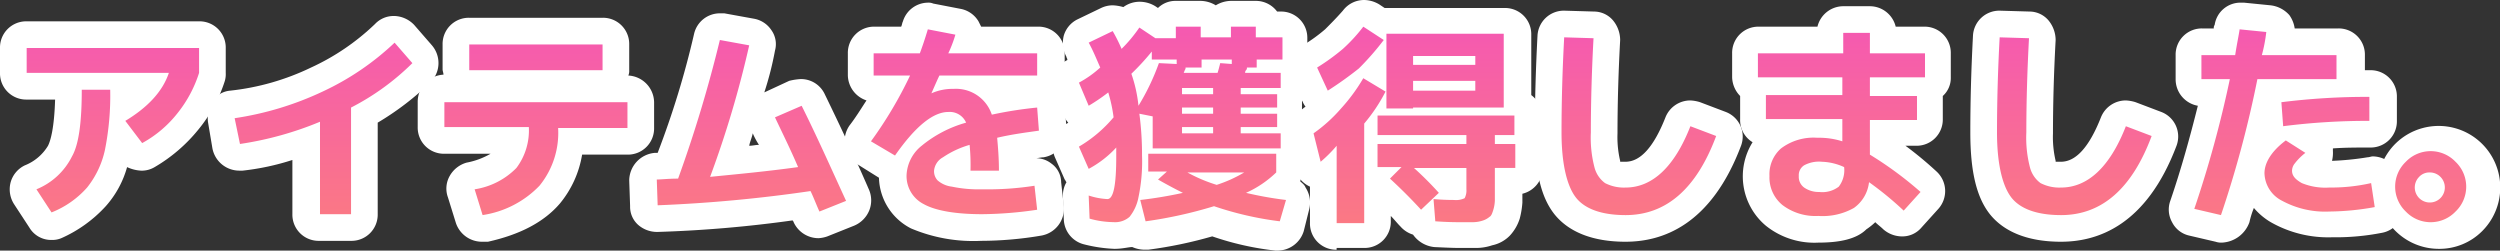 <svg xmlns="http://www.w3.org/2000/svg" xmlns:xlink="http://www.w3.org/1999/xlink" width="296.521" height="29.726" viewBox="0 0 296.521 29.726">
  <rect x="0" y="0" width="296.521" height="29.726" fill="#333333" stroke="none"/>
  <defs>
    <linearGradient id="linear-gradient" x1="0.5" x2="0.5" y2="1" gradientUnits="objectBoundingBox">
      <stop offset="0" stop-color="#f559b1"/>
      <stop offset="1" stop-color="#fb7a82"/>
    </linearGradient>
  </defs>
  <g id="グループ_777" data-name="グループ 777" transform="translate(0 -0.1)">
    <g id="グループ_761" data-name="グループ 761" transform="translate(0 0.1)">
      <g id="グループ_749" data-name="グループ 749" transform="translate(49.543 2.108)">
        <path id="パス_1695" data-name="パス 1695" d="M54.59,28.664a3.259,3.259,0,0,1-3.057-2.214l-.949-3.057a3.026,3.026,0,0,1,.211-2.53,3.342,3.342,0,0,1,2-1.581,8.936,8.936,0,0,0,2.846-1.054H50.162A3.106,3.106,0,0,1,47,15.066V12.009a3.223,3.223,0,0,1,3.057-3.162c0-.211-.105-.422-.105-.632V5.262A3.106,3.106,0,0,1,53.114,2.1H68.925a3.106,3.106,0,0,1,3.162,3.162V8.319a1.337,1.337,0,0,1-.105.632,3.223,3.223,0,0,1,3.057,3.162v3.057a3.106,3.106,0,0,1-3.162,3.162H66.5a12.218,12.218,0,0,1-2.635,5.8c-1.9,2.214-4.743,3.689-8.538,4.533Z" transform="translate(-47 -2.1)" fill="#fff"/>
      </g>
      <g id="グループ_750" data-name="グループ 750" transform="translate(0 2.53)">
        <path id="パス_1696" data-name="パス 1696" d="M6.114,28.431a3.005,3.005,0,0,1-2.635-1.476L1.687,24.215a3.257,3.257,0,0,1-.422-2.635,3.165,3.165,0,0,1,1.687-2,5.618,5.618,0,0,0,2.741-2.319c.316-.632.738-2.108.843-5.481H3.162A3.106,3.106,0,0,1,0,8.614V5.662A3.106,3.106,0,0,1,3.162,2.5h20.45a3.106,3.106,0,0,1,3.162,3.162V8.614a2.918,2.918,0,0,1-.105.949,17.428,17.428,0,0,1-3.162,5.8,18.894,18.894,0,0,1-5.165,4.427,2.975,2.975,0,0,1-1.581.422,4.419,4.419,0,0,1-1.687-.422,11.666,11.666,0,0,1-2.53,4.638A15.8,15.8,0,0,1,7.273,28.22,2.821,2.821,0,0,1,6.114,28.431Z" transform="translate(0 -2.5)" fill="#fff"/>
      </g>
      <g id="グループ_751" data-name="グループ 751" transform="translate(24.639 1.897)">
        <path id="パス_1697" data-name="パス 1697" d="M36.578,28.569a3.106,3.106,0,0,1-3.162-3.162v-6.43a29.54,29.54,0,0,1-5.9,1.265h-.422a3.252,3.252,0,0,1-3.162-2.635L23.4,14.444a3.919,3.919,0,0,1,.527-2.424,2.8,2.8,0,0,1,2.108-1.265,29.21,29.21,0,0,0,9.592-2.741,27.441,27.441,0,0,0,7.59-5.165A3.034,3.034,0,0,1,45.432,1.9h.105a3.386,3.386,0,0,1,2.319,1.054l2.108,2.424A3.227,3.227,0,0,1,49.86,9.7a33.391,33.391,0,0,1-6.325,4.849V25.407a3.106,3.106,0,0,1-3.162,3.162Z" transform="translate(-23.375 -1.9)" fill="#fff"/>
      </g>
      <g id="グループ_752" data-name="グループ 752" transform="translate(74.631 1.581)">
        <path id="パス_1698" data-name="パス 1698" d="M93.252,28.269a3.244,3.244,0,0,1-2.952-1.9c0-.105-.105-.105-.105-.211a147.287,147.287,0,0,1-16.022,1.37h-.105a3.4,3.4,0,0,1-2.214-.843,2.871,2.871,0,0,1-.949-2.214L70.8,21.417a3.32,3.32,0,0,1,3.057-3.268h.316A104.433,104.433,0,0,0,78.495,4.024,3.14,3.14,0,0,1,81.552,1.6h.527l3.479.632A3.13,3.13,0,0,1,87.666,3.6a2.849,2.849,0,0,1,.422,2.424,37.877,37.877,0,0,1-1.265,4.954l2.952-1.37a7.254,7.254,0,0,1,1.37-.211,3.107,3.107,0,0,1,2.846,1.792c1.792,3.689,3.584,7.484,5.271,11.384a3.217,3.217,0,0,1,0,2.424,3.316,3.316,0,0,1-1.792,1.792l-3.162,1.265A3.745,3.745,0,0,1,93.252,28.269Zm-7.8-12.438c-.105.527-.316.949-.422,1.476.422,0,.738-.105,1.16-.105A8.713,8.713,0,0,1,85.452,15.83Z" transform="translate(-70.8 -1.6)" fill="#fff"/>
      </g>
      <g id="グループ_753" data-name="グループ 753" transform="translate(100.165 0.316)">
        <path id="パス_1699" data-name="パス 1699" d="M111.232,28.65a18.98,18.98,0,0,1-8.327-1.476,6.954,6.954,0,0,1-3.795-6.008l-2.53-1.581a3.249,3.249,0,0,1-.949-4.638c.738-.949,1.37-2,2-2.952A3.2,3.2,0,0,1,95.42,8.938V6.408a3.106,3.106,0,0,1,3.162-3.162h3.162c.105-.211.105-.422.211-.632A3.13,3.13,0,0,1,104.907.4a1.337,1.337,0,0,1,.632.105l3.268.632a3.141,3.141,0,0,1,2.108,1.476l.316.632h6.746a3.106,3.106,0,0,1,3.162,3.162V9.044a2.943,2.943,0,0,1-.632,1.9,4.159,4.159,0,0,1,.632,1.581l.211,2.741a3.252,3.252,0,0,1-2.741,3.479c-.316,0-.632.105-.949.105a2.943,2.943,0,0,1,1.9.632,2.75,2.75,0,0,1,1.16,2.214l.316,2.846a3.237,3.237,0,0,1-2.635,3.479A43.037,43.037,0,0,1,111.232,28.65Z" transform="translate(-95.023 -0.4)" fill="#fff"/>
      </g>
      <g id="グループ_754" data-name="グループ 754" transform="translate(124.875 0.105)">
        <path id="パス_1700" data-name="パス 1700" d="M125.775,29.61a17.279,17.279,0,0,1-3.584-.527,3.159,3.159,0,0,1-2.424-2.952l-.105-2.741a3.093,3.093,0,0,1,.422-1.687c-.105-.105-.105-.211-.211-.316l-1.16-2.635a3.137,3.137,0,0,1,1.265-3.9c.105-.105.211-.105.316-.211a2.206,2.206,0,0,1-.422-.632l-1.16-2.741a3.239,3.239,0,0,1,1.37-4.006.1.1,0,0,0,.105-.105c0-.105-.105-.211-.105-.316a3.5,3.5,0,0,1-.316-2.53,3.14,3.14,0,0,1,1.581-1.9l2.846-1.37a3.246,3.246,0,0,1,1.37-.316,5.291,5.291,0,0,1,1.265.211,3.244,3.244,0,0,1,2-.632,3.554,3.554,0,0,1,1.792.527l.316.211A2.943,2.943,0,0,1,133.049.2H136a3.553,3.553,0,0,1,1.792.527A3.554,3.554,0,0,1,139.584.2h2.951a3.142,3.142,0,0,1,2.53,1.265h.422a3.106,3.106,0,0,1,3.162,3.162v2.53a3.744,3.744,0,0,1-.211,1.054V10.53a2.975,2.975,0,0,1-.422,1.581V14.43a3.492,3.492,0,0,1,.422,1.581V17.8a3.554,3.554,0,0,1-.527,1.792v1.16a2.32,2.32,0,0,1-.105.843c.211.211.527.422.632.738a3.257,3.257,0,0,1,.422,2.635l-.632,2.53a3.259,3.259,0,0,1-3.057,2.319h-.316a34.449,34.449,0,0,1-7.484-1.687,50.661,50.661,0,0,1-7.59,1.581h-.422a3.72,3.72,0,0,1-1.476-.316C127.462,29.4,126.724,29.61,125.775,29.61Z" transform="translate(-118.465 -0.2)" fill="#fff"/>
      </g>
      <g id="グループ_755" data-name="グループ 755" transform="translate(152.638)">
        <path id="パス_1701" data-name="パス 1701" d="M150.7,29.72a3.106,3.106,0,0,1-3.162-3.162V22.236a3.254,3.254,0,0,1-1.792-2.108l-.843-3.373a3.005,3.005,0,0,1,1.16-3.268c.316-.211.632-.527.949-.738a2.305,2.305,0,0,1-.316-.527l-1.265-2.741A3.194,3.194,0,0,1,146.7,5.476a18.99,18.99,0,0,0,2.635-1.9c.632-.632,1.37-1.37,2.108-2.214A3.144,3.144,0,0,1,153.971.1a3.554,3.554,0,0,1,1.792.527l.632.422h14.23a3.106,3.106,0,0,1,3.162,3.162v7.168a3.142,3.142,0,0,1,1.265,2.53v2.53a2.918,2.918,0,0,1,.105.949v2.635a3.164,3.164,0,0,1-2.424,3.057v1.054a10.176,10.176,0,0,1-.316,1.9,5.286,5.286,0,0,1-1.16,2,4.09,4.09,0,0,1-2.108,1.16,5.969,5.969,0,0,1-1.9.316h-1.9c-.316,0-.949,0-3.057-.105a3.524,3.524,0,0,1-2.53-1.476,3.233,3.233,0,0,1-1.476-.949c-.422-.422-.738-.843-1.16-1.265v.632a3.106,3.106,0,0,1-3.162,3.162H150.7Z" transform="translate(-144.803 -0.1)" fill="#fff"/>
      </g>
      <g id="グループ_756" data-name="グループ 756" transform="translate(182.045 1.265)">
        <path id="パス_1702" data-name="パス 1702" d="M183.452,28.707c-3.9,0-6.746-1.16-8.433-3.268-1.581-2-2.319-5.06-2.319-9.7,0-3.689.105-7.484.316-11.49A3.131,3.131,0,0,1,176.179,1.3l3.584.105a2.967,2.967,0,0,1,2.214,1.054,3.684,3.684,0,0,1,.843,2.319q-.316,5.85-.316,11.068a12.246,12.246,0,0,0,.316,3.268v.105h.632c1.792,0,3.373-1.792,4.743-5.271a3.176,3.176,0,0,1,2.951-2,4.483,4.483,0,0,1,1.16.211l3.057,1.16a3.117,3.117,0,0,1,1.792,4.006C193.571,26.809,187.774,28.707,183.452,28.707Z" transform="translate(-172.7 -1.3)" fill="#fff"/>
      </g>
      <g id="グループ_757" data-name="グループ 757" transform="translate(205.446 0.738)">
        <path id="パス_1703" data-name="パス 1703" d="M205.125,28.839a9.194,9.194,0,0,1-6.219-2,7.64,7.64,0,0,1-1.581-9.909,3.056,3.056,0,0,1-1.476-2.741V11.446a3.287,3.287,0,0,1-.949-2.214V6.387a3.106,3.106,0,0,1,3.162-3.162h6.957A3.164,3.164,0,0,1,208.076.8h3.162A3.164,3.164,0,0,1,214.3,3.224h3.373a3.106,3.106,0,0,1,3.162,3.162V9.233a2.871,2.871,0,0,1-.949,2.214v2.741a3.106,3.106,0,0,1-3.162,3.162h-1.265a43.365,43.365,0,0,1,3.689,3.057,3.153,3.153,0,0,1,.211,4.427l-2,2.214a2.967,2.967,0,0,1-2.214,1.054h-.105a3.4,3.4,0,0,1-2.214-.843c-.316-.316-.632-.527-.949-.843a7.386,7.386,0,0,1-1.054.843C209.658,28.418,207.655,28.839,205.125,28.839Z" transform="translate(-194.9 -0.8)" fill="#fff"/>
      </g>
      <g id="グループ_758" data-name="グループ 758" transform="translate(233.696 1.265)">
        <path id="パス_1704" data-name="パス 1704" d="M232.452,28.707c-3.9,0-6.746-1.16-8.433-3.268-1.581-2-2.319-5.06-2.319-9.7,0-3.689.105-7.484.316-11.49A3.131,3.131,0,0,1,225.179,1.3l3.584.105a2.967,2.967,0,0,1,2.214,1.054,3.684,3.684,0,0,1,.843,2.319q-.316,5.85-.316,11.068a12.247,12.247,0,0,0,.316,3.268v.105h.632c1.792,0,3.373-1.792,4.743-5.271a3.176,3.176,0,0,1,2.952-2,4.483,4.483,0,0,1,1.16.211l3.057,1.16a3.117,3.117,0,0,1,1.792,4.006C242.571,26.809,236.774,28.707,232.452,28.707Z" transform="translate(-221.7 -1.3)" fill="#fff"/>
      </g>
      <g id="グループ_759" data-name="グループ 759" transform="translate(257.229 0.316)">
        <path id="パス_1705" data-name="パス 1705" d="M250.323,28.861a2.058,2.058,0,0,1-.738-.105l-3.162-.738a3.006,3.006,0,0,1-2-1.581,3.059,3.059,0,0,1-.211-2.53c1.265-3.689,2.319-7.484,3.268-11.279a3.185,3.185,0,0,1-2.635-3.162V6.619A3.106,3.106,0,0,1,248,3.457h1.37a.634.634,0,0,1,.105-.422A3.092,3.092,0,0,1,252.642.4h.316l3.162.316a3.507,3.507,0,0,1,2.214,1.16,3.571,3.571,0,0,1,.633,1.581h5.165a3.106,3.106,0,0,1,3.162,3.162V8.411h.632a3.106,3.106,0,0,1,3.162,3.162V14.42a3.106,3.106,0,0,1-3.162,3.162c-1.476,0-3.057,0-4.427.105V18a3.951,3.951,0,0,1-.105,1.16,33.482,33.482,0,0,0,4.216-.422c.211,0,.422-.105.632-.105a3.4,3.4,0,0,1,1.9.632,2.989,2.989,0,0,1,1.265,2.108l.422,2.846A3.1,3.1,0,0,1,269.3,27.7a28.581,28.581,0,0,1-5.9.527,13.759,13.759,0,0,1-7.273-1.792,7.749,7.749,0,0,1-2-1.687,10.365,10.365,0,0,0-.527,1.687A3.642,3.642,0,0,1,250.323,28.861Z" transform="translate(-244.026 -0.4)" fill="#fff"/>
      </g>
      <g id="グループ_760" data-name="グループ 760" transform="translate(281.974 14.968)">
        <path id="パス_1706" data-name="パス 1706" d="M274.773,28.847a7.3,7.3,0,0,1-5.165-12.438,7.3,7.3,0,0,1,10.33,10.33A7.163,7.163,0,0,1,274.773,28.847Z" transform="translate(-267.5 -14.3)" fill="#fff"/>
      </g>
    </g>
    <path id="合体_21" data-name="合体 21" d="M155.376,23.3V14.125a16.079,16.079,0,0,1-1.9,1.9l-.842-3.373A17.961,17.961,0,0,0,155.9,9.7a21.145,21.145,0,0,0,2.635-3.584L161.173,7.7a19.787,19.787,0,0,1-2.53,3.794V23.3Zm126.809-1.371a4.076,4.076,0,0,1,0-5.9,4.076,4.076,0,0,1,5.9,0,4.074,4.074,0,0,1,0,5.9,4.074,4.074,0,0,1-5.9,0Zm1.582-4.111a1.783,1.783,0,1,0,1.265-.527A1.669,1.669,0,0,0,283.766,17.815ZM169.922,23.191c-.422,0-1.371,0-2.846-.105l-.211-2.635c1.265.105,2.108.105,2.424.105a2.357,2.357,0,0,0,1.265-.211,1.955,1.955,0,0,0,.211-1.054v-2.53h-6.22a39.059,39.059,0,0,1,2.951,2.951l-2.108,2c-1.159-1.265-2.425-2.529-3.69-3.689l1.371-1.37h-2.846V13.915h10.541V12.861H160.225V10.542h16.233v2.318h-2.319v1.054h2.425v2.846h-2.425v3.9a4.479,4.479,0,0,1-.211,1.159c-.105.317-.211.633-.421.738a2.273,2.273,0,0,1-.738.421,3.768,3.768,0,0,1-1.159.212Zm-43.851-.422-.106-2.74a8.415,8.415,0,0,0,2.214.421c.738,0,1.054-1.687,1.054-5.061V14.336a12.4,12.4,0,0,1-3.268,2.53l-1.159-2.636a15.729,15.729,0,0,0,4.112-3.478,17.945,17.945,0,0,0-.633-2.951,22.112,22.112,0,0,1-2.32,1.58l-1.159-2.741a12.423,12.423,0,0,0,2.53-1.792c-.421-.949-.843-2-1.371-2.952l2.846-1.37a19.63,19.63,0,0,1,1.055,2.108,16.811,16.811,0,0,0,2.108-2.53l1.9,1.265H136.3V0h2.951V1.266h3.584V0h2.951V1.266h3.163V3.9h-3.057v.949h-1.16a.387.387,0,0,1-.105.317.387.387,0,0,0-.105.316h4.216V7.274h-4.743v.738h4.322V9.592h-4.322v.738h4.322v1.581h-4.322v.738h4.743v1.792H133.555v-3.8l-1.58-.316a36.763,36.763,0,0,1,.316,4.955,20.527,20.527,0,0,1-.421,4.954,5.292,5.292,0,0,1-1.054,2.319,2.581,2.581,0,0,1-1.9.633A10.865,10.865,0,0,1,126.071,22.769ZM137.034,12.65h3.689v-.738h-3.689Zm0-2.319h3.689V9.592h-3.689Zm-6.008-4.743a16.382,16.382,0,0,1,.843,3.795,27.292,27.292,0,0,0,2.424-5.059l2.109.105V3.9H133.45V2.951A28.684,28.684,0,0,1,131.026,5.587Zm6.008,2.425h3.689V7.274h-3.689Zm.317-2.846c0,.105-.106.21-.106.316h4.006c.105-.316.211-.738.316-1.159l1.37.105V3.9h-3.583v.949h-1.9A.387.387,0,0,1,137.351,5.166Zm3.478,16.128a51.685,51.685,0,0,1-8.116,1.792l-.633-2.53a50.681,50.681,0,0,0,5.059-.844c-1.265-.633-2.213-1.159-2.951-1.581l1.054-.948h-2.213V15.074h15.179v2.214a12.467,12.467,0,0,1-3.584,2.424,43.255,43.255,0,0,0,4.743.844l-.738,2.53A39.21,39.21,0,0,1,140.829,21.294Zm.317-2.53a15.883,15.883,0,0,0,3.267-1.475h-6.746A18.149,18.149,0,0,0,141.145,18.764Zm67.146,2.425a4.212,4.212,0,0,1-1.581-3.479,4.079,4.079,0,0,1,1.37-3.267,6.409,6.409,0,0,1,4.322-1.266,9.083,9.083,0,0,1,2.951.422V10.963h-9.066V8.117h9.066V6.009H205.34V3.163h10.12V.738h3.162V3.163h6.536V6.009h-6.536V8.222h5.587v2.846h-5.587v4.111a43.044,43.044,0,0,1,6.008,4.427l-2,2.213a38.607,38.607,0,0,0-4.111-3.373,4.322,4.322,0,0,1-1.792,3.056,7.557,7.557,0,0,1-4.216.949A6.49,6.49,0,0,1,208.291,21.188Zm2.53-4.744a1.378,1.378,0,0,0-.633,1.265,1.563,1.563,0,0,0,.633,1.37,3.009,3.009,0,0,0,1.792.527,3.208,3.208,0,0,0,2.319-.633,3.208,3.208,0,0,0,.633-2.318,6.8,6.8,0,0,0-2.636-.633A3.706,3.706,0,0,0,210.822,16.445ZM257.1,21.61a133.308,133.308,0,0,0,4.216-15.39h-3.373V3.374h4.005c.211-1.371.421-2.318.527-3.057l3.163.316a18.094,18.094,0,0,1-.527,2.741h8.854V6.22h-9.381a129.285,129.285,0,0,1-4.322,16.128Zm-21.715-1.37c-1.054-1.371-1.687-4.006-1.687-7.695,0-3.584.105-7.379.316-11.279l3.479.105c-.21,3.9-.316,7.7-.316,11.174a14,14,0,0,0,.421,4.111,3.34,3.34,0,0,0,1.265,1.9,4.874,4.874,0,0,0,2.425.527c3.162,0,5.8-2.424,7.695-7.273l3.057,1.159c-2.319,6.22-5.9,9.382-10.751,9.382C238.439,22.348,236.436,21.61,235.382,20.24Zm-51.652,0c-1.054-1.371-1.686-4.006-1.686-7.695,0-3.584.105-7.379.316-11.279l3.479.105c-.212,3.9-.317,7.7-.317,11.174a13.964,13.964,0,0,0,.422,4.111,3.336,3.336,0,0,0,1.265,1.9,4.875,4.875,0,0,0,2.425.527c3.162,0,5.8-2.424,7.695-7.273l3.057,1.159c-2.319,6.22-5.9,9.382-10.751,9.382C186.788,22.348,184.785,21.61,183.731,20.24Zm-130.6-.949a8.789,8.789,0,0,0,4.954-2.53,7.4,7.4,0,0,0,1.475-4.849H49.543V8.961H71.258v3.056H63.035a9.922,9.922,0,0,1-2.213,6.852,11.78,11.78,0,0,1-6.746,3.479Zm53.338,1.792a3.729,3.729,0,0,1-2.108-3.479,4.72,4.72,0,0,1,1.792-3.479,14.41,14.41,0,0,1,5.27-2.741,2.117,2.117,0,0,0-2.108-1.265c-1.792,0-3.9,1.687-6.325,5.166L100.14,13.6a48.711,48.711,0,0,0,4.638-7.8h-4.321V3.163h5.481q.475-1.265.949-2.846l3.268.632a15.231,15.231,0,0,1-.843,2.214h10.541V5.8H108.257c-.211.421-.527,1.159-.949,2.108a6.177,6.177,0,0,1,2.635-.528,4.473,4.473,0,0,1,4.532,3.057,47.645,47.645,0,0,1,5.376-.843l.211,2.741c-1.475.211-3.162.422-4.954.843.105,1.16.211,2.425.211,3.9h-3.373a24.847,24.847,0,0,0-.105-3.057,11.116,11.116,0,0,0-3.163,1.476,2.032,2.032,0,0,0-1.054,1.58,1.582,1.582,0,0,0,.422,1.159,3.135,3.135,0,0,0,1.686.738,15.346,15.346,0,0,0,3.584.317,35.838,35.838,0,0,0,6.22-.422l.316,2.846a46.664,46.664,0,0,1-6.535.528C110.154,22.242,107.835,21.82,106.465,21.083Zm-71.68,1.159V11.279A39.9,39.9,0,0,1,25.3,13.915l-.632-3.057A37.255,37.255,0,0,0,35.1,7.7,31.987,31.987,0,0,0,43.64,1.9l2.108,2.425a29.322,29.322,0,0,1-7.274,5.27v12.65ZM1.159,19.291a8.1,8.1,0,0,0,4.216-3.9c.843-1.475,1.16-4.216,1.16-7.906H9.908a32.759,32.759,0,0,1-.632,7.169,10.831,10.831,0,0,1-2.109,4.427,11.055,11.055,0,0,1-4.216,2.952Zm266.373,1.37a3.767,3.767,0,0,1-2.109-3.267c0-1.266.843-2.636,2.53-3.9l2.32,1.476a6.951,6.951,0,0,0-1.266,1.265,1.406,1.406,0,0,0-.316.843c0,.633.421,1.054,1.159,1.476a7.33,7.33,0,0,0,3.268.527,21.486,21.486,0,0,0,4.954-.527L278.5,21.4a31,31,0,0,1-5.375.527A10.7,10.7,0,0,1,267.533,20.661ZM92.972,19.5a170.941,170.941,0,0,1-18.131,1.687l-.105-3.058c.527,0,1.37-.105,2.529-.105A156.943,156.943,0,0,0,82.22,1.582l3.479.633a121.66,121.66,0,0,1-4.638,15.6c3.163-.316,6.641-.633,10.436-1.159-.949-2.213-1.9-4.111-2.741-5.9l3.163-1.371c1.792,3.584,3.478,7.379,5.27,11.279l-3.162,1.265C93.6,20.977,93.288,20.133,92.972,19.5ZM11.7,11.174c2.635-1.581,4.427-3.479,5.165-5.692H0V2.53H20.449V5.482a14.767,14.767,0,0,1-2.529,4.743A13.666,13.666,0,0,1,13.7,13.809ZM267.428,8.961a81.5,81.5,0,0,1,10.436-.633v2.846a79.35,79.35,0,0,0-10.225.633ZM161.279,9.7V.843h13.914V9.592H164.441V9.7Zm3.162-2.109h7.379V6.43h-7.379Zm0-3.057h7.379V3.479h-7.379Zm-11.384.316a25.516,25.516,0,0,0,3.057-2.213A19.456,19.456,0,0,0,158.538,0l2.424,1.582a32.323,32.323,0,0,1-2.951,3.374,42.8,42.8,0,0,1-3.689,2.634ZM52.494,5.166V2.109H68.306V5.166Z" transform="translate(3.163 3.262)" fill="url(#linear-gradient)"/>
  </g>
</svg>
